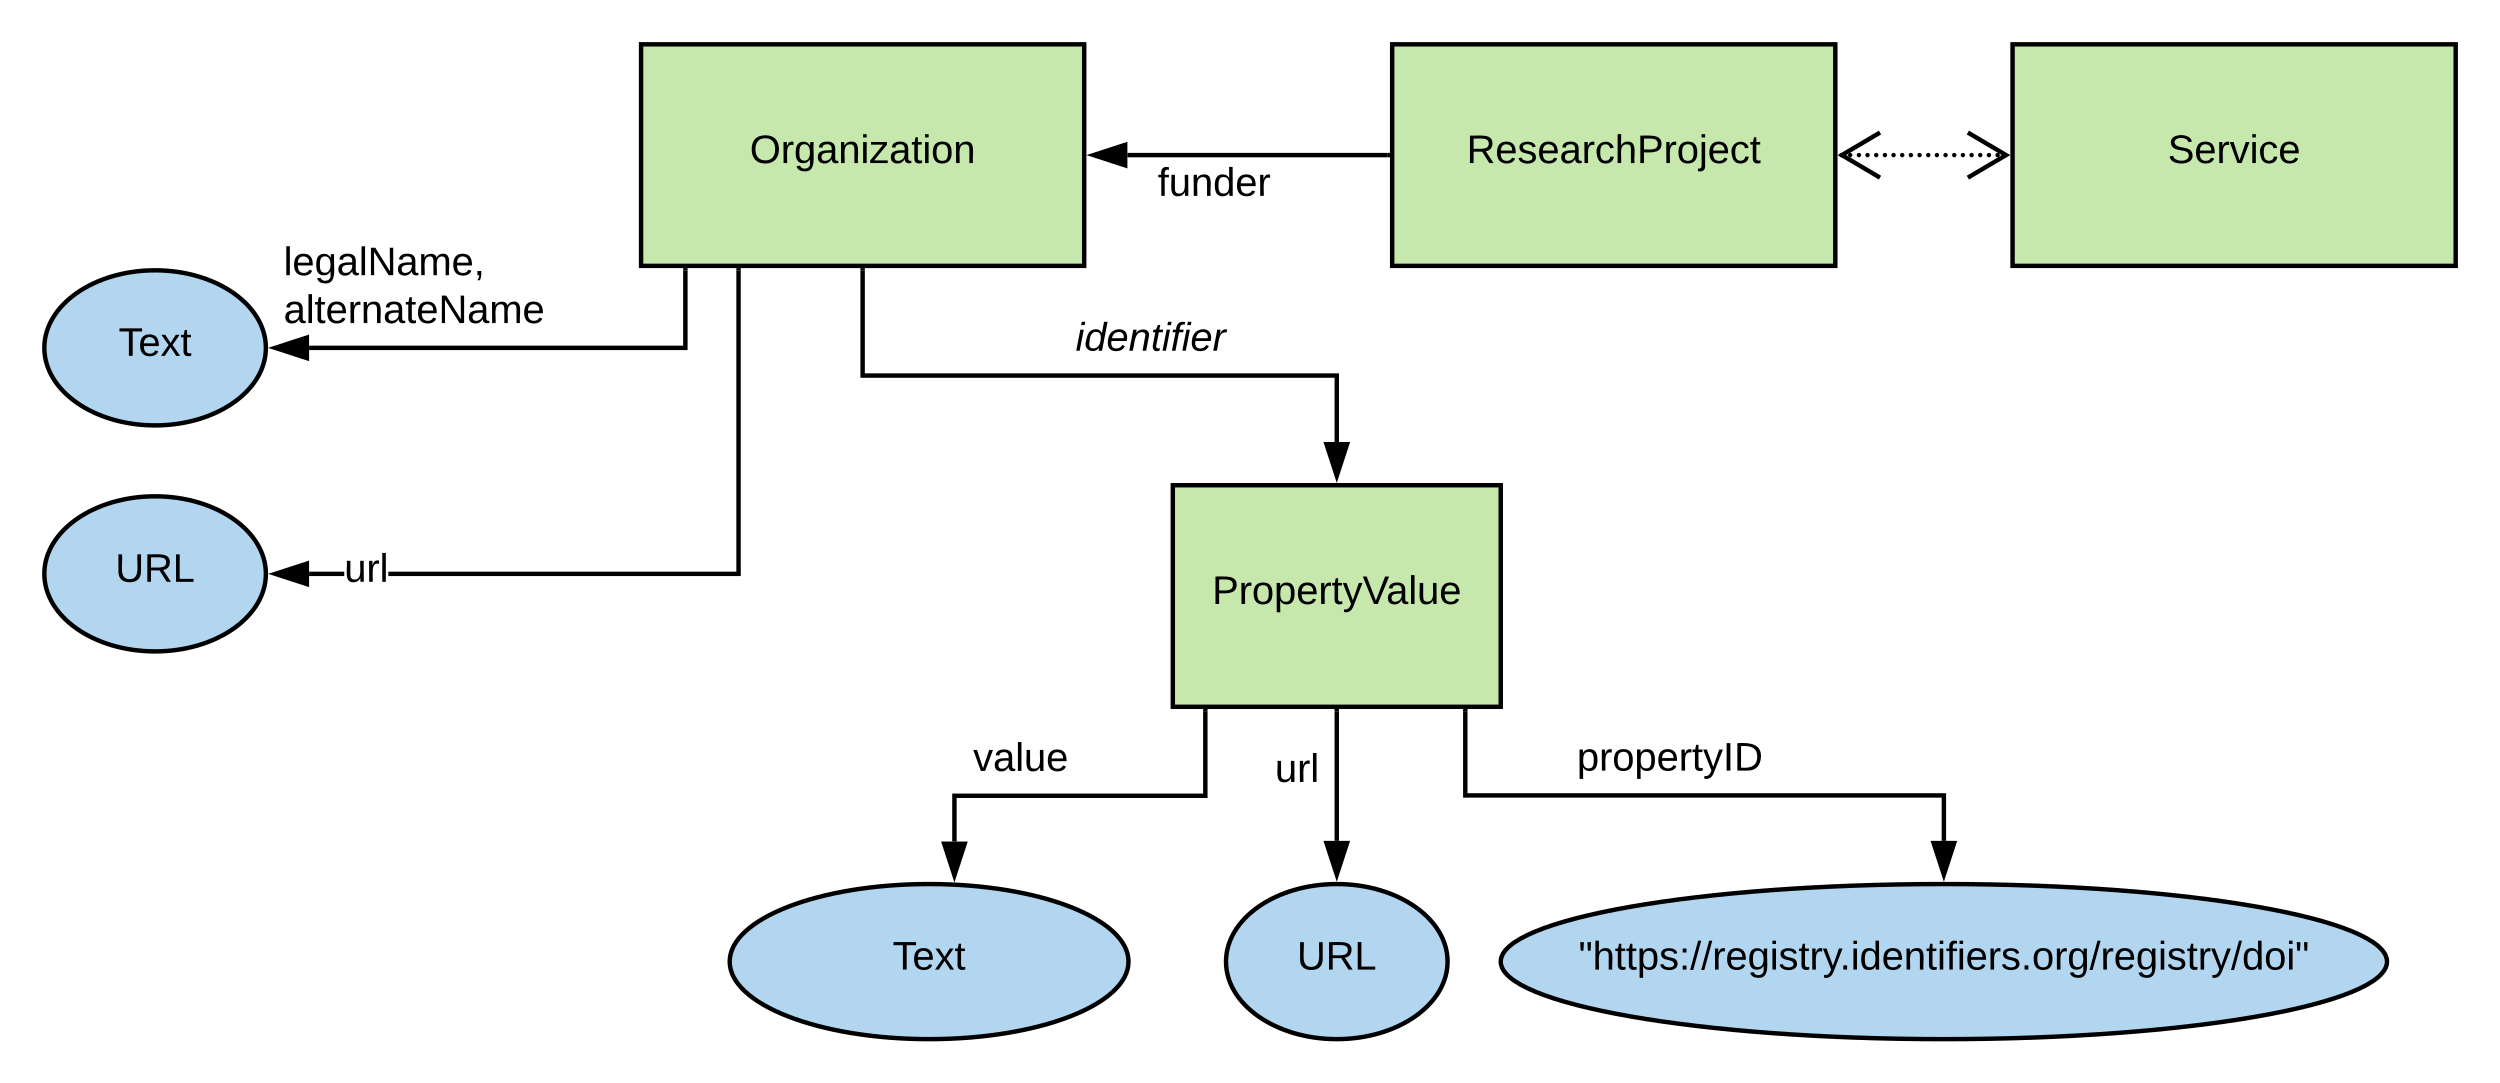 <svg xmlns="http://www.w3.org/2000/svg" xmlns:xlink="http://www.w3.org/1999/xlink" xmlns:lucid="lucid" width="1128.33" height="489"><g transform="translate(-90.667 1229)" lucid:page-tab-id="0_0"><path d="M0-1296h1760V64H0z" fill="#fff"/><path d="M210.67-1072c0 19.33-22.4 35-50 35-27.62 0-50-15.67-50-35s22.38-35 50-35c27.6 0 50 15.67 50 35z" stroke="#000" stroke-width="2" fill="#b2d6ef"/><use xlink:href="#a" transform="matrix(1,0,0,1,115.667,-1102) translate(28.525 33.6)"/><path d="M210.67-970c0 19.33-22.4 35-50 35-27.62 0-50-15.67-50-35s22.38-35 50-35c27.6 0 50 15.67 50 35z" stroke="#000" stroke-width="2" fill="#b2d6ef"/><use xlink:href="#b" transform="matrix(1,0,0,1,115.667,-1000) translate(27.05 33.6)"/><path d="M246.05-969h-15.88v-2h15.88zM425-969H265.95v-2H423v-136h2z"/><path d="M425-1106.97h-2v-1.03h2zM229.17-965.36L214.9-970l14.27-4.64z"/><path d="M230.17-964l-18.5-6 18.5-6zm-12.03-6l10.03 3.26v-6.52z"/><use xlink:href="#c" transform="matrix(1,0,0,1,246.05,-980.8) translate(0 14.4)"/><path d="M719-1209h200v100H719z" stroke="#000" stroke-width="2" fill="#c7e8ac"/><use xlink:href="#d" transform="matrix(1,0,0,1,724,-1204) translate(28.6 48.6)"/><path d="M999-1209h200v100H999z" stroke="#000" stroke-width="2" fill="#c7e8ac"/><use xlink:href="#e" transform="matrix(1,0,0,1,1004,-1204) translate(65.05 48.6)"/><path d="M922.82-1159c0 .55-.45 1-1 1s-1-.45-1-1 .45-1 1-1 1 .45 1 1zm3.9 0c0 .55-.44 1-1 1-.54 0-1-.45-1-1s.46-1 1-1c.56 0 1 .45 1 1zm3.93 0c0 .55-.45 1-1 1-.56 0-1-.45-1-1s.44-1 1-1c.55 0 1 .45 1 1zm3.9 0c0 .55-.44 1-1 1-.54 0-1-.45-1-1s.46-1 1-1c.56 0 1 .45 1 1zm3.92 0c0 .55-.44 1-1 1-.55 0-1-.45-1-1s.45-1 1-1c.56 0 1 .45 1 1zm3.92 0c0 .55-.46 1-1 1-.56 0-1-.45-1-1s.44-1 1-1c.54 0 1 .45 1 1zm3.9 0c0 .55-.45 1-1 1s-1-.45-1-1 .45-1 1-1 1 .45 1 1zm3.92 0c0 .55-.45 1-1 1-.56 0-1-.45-1-1s.44-1 1-1c.55 0 1 .45 1 1zm3.9 0c0 .55-.44 1-1 1-.54 0-1-.45-1-1s.46-1 1-1c.56 0 1 .45 1 1zm3.92 0c0 .55-.44 1-1 1-.55 0-1-.45-1-1s.45-1 1-1c.56 0 1 .45 1 1zm3.92 0c0 .55-.45 1-1 1-.56 0-1-.45-1-1s.44-1 1-1c.55 0 1 .45 1 1zm3.9 0c0 .55-.44 1-1 1-.54 0-1-.45-1-1s.46-1 1-1c.56 0 1 .45 1 1zm3.92 0c0 .55-.44 1-1 1-.55 0-1-.45-1-1s.45-1 1-1c.56 0 1 .45 1 1zm3.92 0c0 .55-.45 1-1 1s-1-.45-1-1 .45-1 1-1 1 .45 1 1zm3.9 0c0 .55-.44 1-1 1-.54 0-1-.45-1-1s.46-1 1-1c.56 0 1 .45 1 1zm3.93 0c0 .55-.45 1-1 1-.56 0-1-.45-1-1s.44-1 1-1c.55 0 1 .45 1 1zm3.9 0c0 .55-.44 1-1 1-.54 0-1-.45-1-1s.46-1 1-1c.56 0 1 .45 1 1zm3.92 0c0 .55-.44 1-1 1-.55 0-1-.45-1-1s.45-1 1-1c.56 0 1 .45 1 1zm3.92 0c0 .55-.45 1-1 1s-1-.45-1-1 .45-1 1-1 1 .45 1 1z"/><path d="M939.18-1169.18L921.96-1159l17.22 10.18M978.82-1148.82l17.22-10.18-17.22-10.18" stroke="#000" stroke-width="2" fill="none"/><path d="M380-1209h200v100H380z" stroke="#000" stroke-width="2" fill="#c7e8ac"/><use xlink:href="#f" transform="matrix(1,0,0,1,385,-1204) translate(44.075 48.6)"/><path d="M717-1159H599.5" stroke="#000" stroke-width="2" fill="none"/><path d="M718-1158h-1.03v-2H718z"/><path d="M584.24-1159l14.26-4.64v9.28z" stroke="#000" stroke-width="2"/><use xlink:href="#g" transform="matrix(1,0,0,1,613.192,-1155) translate(0 14.4)"/><path d="M400-1107v35H230.17" stroke="#000" stroke-width="2" fill="none"/><path d="M401-1106.97h-2v-1.03h2z"/><path d="M214.9-1072l14.27-4.64v9.28z" stroke="#000" stroke-width="2"/><use xlink:href="#h" transform="matrix(1,0,0,1,218.684,-1119.2) translate(0 14.4)"/><use xlink:href="#i" transform="matrix(1,0,0,1,218.684,-1119.2) translate(0 36)"/><path d="M620-1010h148v100H620z" stroke="#000" stroke-width="2" fill="#c7e8ac"/><use xlink:href="#j" transform="matrix(1,0,0,1,625,-1005) translate(12.75 48.6)"/><path d="M480-1107v47.5h214v30" stroke="#000" stroke-width="2" fill="none"/><path d="M481-1106.97h-2v-1.03h2z"/><path d="M694-1014.24l-4.64-14.26h9.28z" stroke="#000" stroke-width="2"/><use xlink:href="#k" transform="matrix(1,0,0,1,576.1,-1085.1) translate(0 14.4)"/><path d="M744-795c0 19.33-22.4 35-50 35s-50-15.67-50-35 22.4-35 50-35 50 15.67 50 35z" stroke="#000" stroke-width="2" fill="#b2d6ef"/><use xlink:href="#l" transform="matrix(1,0,0,1,649,-825) translate(27.05 33.6)"/><path d="M1168-795c0 19.33-89.54 35-200 35s-200-15.67-200-35 89.54-35 200-35 200 15.67 200 35z" stroke="#000" stroke-width="2" fill="#b2d6ef"/><use xlink:href="#m" transform="matrix(1,0,0,1,773,-825) translate(30.125 33.6)"/><path d="M600-795c0 19.33-40.3 35-90 35s-90-15.67-90-35 40.3-35 90-35 90 15.67 90 35z" stroke="#000" stroke-width="2" fill="#b2d6ef"/><use xlink:href="#n" transform="matrix(1,0,0,1,425,-825) translate(68.525 33.6)"/><path d="M752-908v38h216v20.5" stroke="#000" stroke-width="2" fill="none"/><path d="M753-907.97h-2V-909h2z"/><path d="M968-834.24l-4.64-14.26h9.28z" stroke="#000" stroke-width="2"/><use xlink:href="#o" transform="matrix(1,0,0,1,802.399,-895.6) translate(0 14.4)"/><path d="M694-908v58.5" stroke="#000" stroke-width="2" fill="none"/><path d="M695-907.97h-2V-909h2z"/><path d="M694-834.24l-4.64-14.26h9.28z" stroke="#000" stroke-width="2"/><use xlink:href="#p" transform="matrix(1,0,0,1,666.1,-890.495) translate(0 14.4)"/><path d="M634.67-908v38.16H521.43v20.65" stroke="#000" stroke-width="2" fill="none"/><path d="M635.67-907.97h-2V-909h2z"/><path d="M521.43-833.92l-4.63-14.27h9.27z" stroke="#000" stroke-width="2"/><use xlink:href="#q" transform="matrix(1,0,0,1,529.88,-895.443) translate(0 14.4)"/><defs><path d="M127-220V0H93v-220H8v-28h204v28h-85" id="r"/><path d="M100-194c63 0 86 42 84 106H49c0 40 14 67 53 68 26 1 43-12 49-29l28 8c-11 28-37 45-77 45C44 4 14-33 15-96c1-61 26-98 85-98zm52 81c6-60-76-77-97-28-3 7-6 17-6 28h103" id="s"/><path d="M141 0L90-78 38 0H4l68-98-65-92h35l48 74 47-74h35l-64 92 68 98h-35" id="t"/><path d="M59-47c-2 24 18 29 38 22v24C64 9 27 4 27-40v-127H5v-23h24l9-43h21v43h35v23H59v120" id="u"/><g id="a"><use transform="matrix(0.05,0,0,0.05,0,0)" xlink:href="#r"/><use transform="matrix(0.05,0,0,0.05,8.95,0)" xlink:href="#s"/><use transform="matrix(0.05,0,0,0.05,18.95,0)" xlink:href="#t"/><use transform="matrix(0.05,0,0,0.05,27.95,0)" xlink:href="#u"/></g><path d="M232-93c-1 65-40 97-104 97C67 4 28-28 28-90v-158h33c8 89-33 224 67 224 102 0 64-133 71-224h33v155" id="v"/><path d="M233-177c-1 41-23 64-60 70L243 0h-38l-65-103H63V0H30v-248c88 3 205-21 203 71zM63-129c60-2 137 13 137-47 0-61-80-42-137-45v92" id="w"/><path d="M30 0v-248h33v221h125V0H30" id="x"/><g id="b"><use transform="matrix(0.05,0,0,0.05,0,0)" xlink:href="#v"/><use transform="matrix(0.05,0,0,0.05,12.95,0)" xlink:href="#w"/><use transform="matrix(0.05,0,0,0.05,25.9,0)" xlink:href="#x"/></g><path d="M84 4C-5 8 30-112 23-190h32v120c0 31 7 50 39 49 72-2 45-101 50-169h31l1 190h-30c-1-10 1-25-2-33-11 22-28 36-60 37" id="y"/><path d="M114-163C36-179 61-72 57 0H25l-1-190h30c1 12-1 29 2 39 6-27 23-49 58-41v29" id="z"/><path d="M24 0v-261h32V0H24" id="A"/><g id="c"><use transform="matrix(0.05,0,0,0.05,0,0)" xlink:href="#y"/><use transform="matrix(0.05,0,0,0.05,10,0)" xlink:href="#z"/><use transform="matrix(0.05,0,0,0.05,15.95,0)" xlink:href="#A"/></g><path d="M135-143c-3-34-86-38-87 0 15 53 115 12 119 90S17 21 10-45l28-5c4 36 97 45 98 0-10-56-113-15-118-90-4-57 82-63 122-42 12 7 21 19 24 35" id="B"/><path d="M141-36C126-15 110 5 73 4 37 3 15-17 15-53c-1-64 63-63 125-63 3-35-9-54-41-54-24 1-41 7-42 31l-33-3c5-37 33-52 76-52 45 0 72 20 72 64v82c-1 20 7 32 28 27v20c-31 9-61-2-59-35zM48-53c0 20 12 33 32 33 41-3 63-29 60-74-43 2-92-5-92 41" id="C"/><path d="M96-169c-40 0-48 33-48 73s9 75 48 75c24 0 41-14 43-38l32 2c-6 37-31 61-74 61-59 0-76-41-82-99-10-93 101-131 147-64 4 7 5 14 7 22l-32 3c-4-21-16-35-41-35" id="D"/><path d="M106-169C34-169 62-67 57 0H25v-261h32l-1 103c12-21 28-36 61-36 89 0 53 116 60 194h-32v-121c2-32-8-49-39-48" id="E"/><path d="M30-248c87 1 191-15 191 75 0 78-77 80-158 76V0H30v-248zm33 125c57 0 124 11 124-50 0-59-68-47-124-48v98" id="F"/><path d="M100-194c62-1 85 37 85 99 1 63-27 99-86 99S16-35 15-95c0-66 28-99 85-99zM99-20c44 1 53-31 53-75 0-43-8-75-51-75s-53 32-53 75 10 74 51 75" id="G"/><path d="M24-231v-30h32v30H24zM-9 49c24 4 33-6 33-30v-209h32V24c2 40-23 58-65 49V49" id="H"/><g id="d"><use transform="matrix(0.05,0,0,0.05,0,0)" xlink:href="#w"/><use transform="matrix(0.05,0,0,0.05,12.95,0)" xlink:href="#s"/><use transform="matrix(0.05,0,0,0.05,22.95,0)" xlink:href="#B"/><use transform="matrix(0.05,0,0,0.05,31.95,0)" xlink:href="#s"/><use transform="matrix(0.05,0,0,0.05,41.95,0)" xlink:href="#C"/><use transform="matrix(0.05,0,0,0.05,51.95,0)" xlink:href="#z"/><use transform="matrix(0.05,0,0,0.05,57.9,0)" xlink:href="#D"/><use transform="matrix(0.05,0,0,0.05,66.9,0)" xlink:href="#E"/><use transform="matrix(0.05,0,0,0.05,76.9,0)" xlink:href="#F"/><use transform="matrix(0.05,0,0,0.05,88.9,0)" xlink:href="#z"/><use transform="matrix(0.05,0,0,0.05,94.85,0)" xlink:href="#G"/><use transform="matrix(0.05,0,0,0.05,104.85,0)" xlink:href="#H"/><use transform="matrix(0.05,0,0,0.05,108.8,0)" xlink:href="#s"/><use transform="matrix(0.05,0,0,0.05,118.8,0)" xlink:href="#D"/><use transform="matrix(0.05,0,0,0.05,127.8,0)" xlink:href="#u"/></g><path d="M185-189c-5-48-123-54-124 2 14 75 158 14 163 119 3 78-121 87-175 55-17-10-28-26-33-46l33-7c5 56 141 63 141-1 0-78-155-14-162-118-5-82 145-84 179-34 5 7 8 16 11 25" id="I"/><path d="M108 0H70L1-190h34L89-25l56-165h34" id="J"/><path d="M24-231v-30h32v30H24zM24 0v-190h32V0H24" id="K"/><g id="e"><use transform="matrix(0.05,0,0,0.05,0,0)" xlink:href="#I"/><use transform="matrix(0.05,0,0,0.05,12,0)" xlink:href="#s"/><use transform="matrix(0.05,0,0,0.05,22,0)" xlink:href="#z"/><use transform="matrix(0.05,0,0,0.05,27.95,0)" xlink:href="#J"/><use transform="matrix(0.05,0,0,0.05,36.95,0)" xlink:href="#K"/><use transform="matrix(0.05,0,0,0.05,40.9,0)" xlink:href="#D"/><use transform="matrix(0.05,0,0,0.05,49.9,0)" xlink:href="#s"/></g><path d="M140-251c81 0 123 46 123 126C263-46 219 4 140 4 59 4 17-45 17-125s42-126 123-126zm0 227c63 0 89-41 89-101s-29-99-89-99c-61 0-89 39-89 99S79-25 140-24" id="L"/><path d="M177-190C167-65 218 103 67 71c-23-6-38-20-44-43l32-5c15 47 100 32 89-28v-30C133-14 115 1 83 1 29 1 15-40 15-95c0-56 16-97 71-98 29-1 48 16 59 35 1-10 0-23 2-32h30zM94-22c36 0 50-32 50-73 0-42-14-75-50-75-39 0-46 34-46 75s6 73 46 73" id="M"/><path d="M117-194c89-4 53 116 60 194h-32v-121c0-31-8-49-39-48C34-167 62-67 57 0H25l-1-190h30c1 10-1 24 2 32 11-22 29-35 61-36" id="N"/><path d="M9 0v-24l116-142H16v-24h144v24L44-24h123V0H9" id="O"/><g id="f"><use transform="matrix(0.05,0,0,0.05,0,0)" xlink:href="#L"/><use transform="matrix(0.05,0,0,0.05,14,0)" xlink:href="#z"/><use transform="matrix(0.05,0,0,0.05,19.95,0)" xlink:href="#M"/><use transform="matrix(0.05,0,0,0.05,29.95,0)" xlink:href="#C"/><use transform="matrix(0.05,0,0,0.05,39.95,0)" xlink:href="#N"/><use transform="matrix(0.05,0,0,0.05,49.95,0)" xlink:href="#K"/><use transform="matrix(0.05,0,0,0.05,53.9,0)" xlink:href="#O"/><use transform="matrix(0.05,0,0,0.05,62.9,0)" xlink:href="#C"/><use transform="matrix(0.05,0,0,0.05,72.9,0)" xlink:href="#u"/><use transform="matrix(0.05,0,0,0.05,77.9,0)" xlink:href="#K"/><use transform="matrix(0.05,0,0,0.05,81.85,0)" xlink:href="#G"/><use transform="matrix(0.05,0,0,0.05,91.85,0)" xlink:href="#N"/></g><path d="M101-234c-31-9-42 10-38 44h38v23H63V0H32v-167H5v-23h27c-7-52 17-82 69-68v24" id="P"/><path d="M85-194c31 0 48 13 60 33l-1-100h32l1 261h-30c-2-10 0-23-3-31C134-8 116 4 85 4 32 4 16-35 15-94c0-66 23-100 70-100zm9 24c-40 0-46 34-46 75 0 40 6 74 45 74 42 0 51-32 51-76 0-42-9-74-50-73" id="Q"/><g id="g"><use transform="matrix(0.05,0,0,0.05,0,0)" xlink:href="#P"/><use transform="matrix(0.05,0,0,0.05,5,0)" xlink:href="#y"/><use transform="matrix(0.05,0,0,0.05,15,0)" xlink:href="#N"/><use transform="matrix(0.05,0,0,0.05,25,0)" xlink:href="#Q"/><use transform="matrix(0.05,0,0,0.05,35,0)" xlink:href="#s"/><use transform="matrix(0.05,0,0,0.05,45,0)" xlink:href="#z"/></g><path d="M190 0L58-211 59 0H30v-248h39L202-35l-2-213h31V0h-41" id="R"/><path d="M210-169c-67 3-38 105-44 169h-31v-121c0-29-5-50-35-48C34-165 62-65 56 0H25l-1-190h30c1 10-1 24 2 32 10-44 99-50 107 0 11-21 27-35 58-36 85-2 47 119 55 194h-31v-121c0-29-5-49-35-48" id="S"/><path d="M68-38c1 34 0 65-14 84H32c9-13 17-26 17-46H33v-38h35" id="T"/><g id="h"><use transform="matrix(0.05,0,0,0.05,0,0)" xlink:href="#A"/><use transform="matrix(0.05,0,0,0.05,3.95,0)" xlink:href="#s"/><use transform="matrix(0.05,0,0,0.05,13.95,0)" xlink:href="#M"/><use transform="matrix(0.05,0,0,0.05,23.95,0)" xlink:href="#C"/><use transform="matrix(0.05,0,0,0.05,33.95,0)" xlink:href="#A"/><use transform="matrix(0.05,0,0,0.05,37.9,0)" xlink:href="#R"/><use transform="matrix(0.05,0,0,0.05,50.85,0)" xlink:href="#C"/><use transform="matrix(0.05,0,0,0.05,60.85,0)" xlink:href="#S"/><use transform="matrix(0.05,0,0,0.05,75.8,0)" xlink:href="#s"/><use transform="matrix(0.05,0,0,0.05,85.8,0)" xlink:href="#T"/></g><g id="i"><use transform="matrix(0.05,0,0,0.05,0,0)" xlink:href="#C"/><use transform="matrix(0.05,0,0,0.05,10,0)" xlink:href="#A"/><use transform="matrix(0.05,0,0,0.05,13.95,0)" xlink:href="#u"/><use transform="matrix(0.05,0,0,0.05,18.95,0)" xlink:href="#s"/><use transform="matrix(0.05,0,0,0.05,28.95,0)" xlink:href="#z"/><use transform="matrix(0.05,0,0,0.05,34.9,0)" xlink:href="#N"/><use transform="matrix(0.05,0,0,0.05,44.9,0)" xlink:href="#C"/><use transform="matrix(0.05,0,0,0.05,54.9,0)" xlink:href="#u"/><use transform="matrix(0.05,0,0,0.05,59.9,0)" xlink:href="#s"/><use transform="matrix(0.05,0,0,0.05,69.9,0)" xlink:href="#R"/><use transform="matrix(0.05,0,0,0.05,82.85,0)" xlink:href="#C"/><use transform="matrix(0.05,0,0,0.05,92.85,0)" xlink:href="#S"/><use transform="matrix(0.05,0,0,0.05,107.8,0)" xlink:href="#s"/></g><path d="M115-194c55 1 70 41 70 98S169 2 115 4C84 4 66-9 55-30l1 105H24l-1-265h31l2 30c10-21 28-34 59-34zm-8 174c40 0 45-34 45-75s-6-73-45-74c-42 0-51 32-51 76 0 43 10 73 51 73" id="U"/><path d="M179-190L93 31C79 59 56 82 12 73V49c39 6 53-20 64-50L1-190h34L92-34l54-156h33" id="V"/><path d="M137 0h-34L2-248h35l83 218 83-218h36" id="W"/><g id="j"><use transform="matrix(0.05,0,0,0.05,0,0)" xlink:href="#F"/><use transform="matrix(0.05,0,0,0.05,12,0)" xlink:href="#z"/><use transform="matrix(0.05,0,0,0.05,17.95,0)" xlink:href="#G"/><use transform="matrix(0.05,0,0,0.05,27.95,0)" xlink:href="#U"/><use transform="matrix(0.05,0,0,0.05,37.95,0)" xlink:href="#s"/><use transform="matrix(0.05,0,0,0.05,47.95,0)" xlink:href="#z"/><use transform="matrix(0.05,0,0,0.05,53.9,0)" xlink:href="#u"/><use transform="matrix(0.05,0,0,0.05,58.9,0)" xlink:href="#V"/><use transform="matrix(0.05,0,0,0.05,67.9,0)" xlink:href="#W"/><use transform="matrix(0.05,0,0,0.05,78.55,0)" xlink:href="#C"/><use transform="matrix(0.05,0,0,0.05,88.55,0)" xlink:href="#A"/><use transform="matrix(0.05,0,0,0.05,92.5,0)" xlink:href="#y"/><use transform="matrix(0.05,0,0,0.05,102.5,0)" xlink:href="#s"/></g><path d="M50-231l6-30h32l-6 30H50zM6 0l37-190h31L37 0H6" id="X"/><path d="M133-28C103 26-5 8 13-77c13-62 24-115 90-117 29-1 46 15 56 35l19-102h32L160 0h-30zM45-64c-2 27 10 43 35 43 54-1 69-50 69-103 0-29-15-46-42-46-53-1-58 58-62 106" id="Y"/><path d="M111-194c62-3 86 47 72 106H45c-7 38 6 69 45 68 27-1 43-14 53-32l24 11C152-15 129 4 87 4 38 3 12-23 12-71c0-70 32-119 99-123zm44 81c14-66-71-72-95-28-4 8-8 17-11 28h106" id="Z"/><path d="M67-158c22-48 132-52 116 29L158 0h-32l25-140c3-38-53-32-70-12C52-117 51-52 38 0H6l36-190h30" id="aa"/><path d="M51-54c-9 22 5 41 31 30L79-1C43 14 10-4 19-52l22-115H19l5-23h22l19-43h21l-9 43h35l-4 23H73" id="ab"/><path d="M76-167L44 0H12l33-167H18l4-23h27c3-47 25-81 82-69l-4 24c-35-8-44 15-46 45h37l-5 23H76" id="ac"/><path d="M66-151c12-25 30-51 66-40l-6 26C45-176 58-65 38 0H6l36-190h30" id="ad"/><g id="k"><use transform="matrix(0.05,0,0,0.05,0,0)" xlink:href="#X"/><use transform="matrix(0.05,0,0,0.05,3.95,0)" xlink:href="#Y"/><use transform="matrix(0.05,0,0,0.05,13.95,0)" xlink:href="#Z"/><use transform="matrix(0.05,0,0,0.05,23.95,0)" xlink:href="#aa"/><use transform="matrix(0.05,0,0,0.05,33.95,0)" xlink:href="#ab"/><use transform="matrix(0.05,0,0,0.05,38.95,0)" xlink:href="#X"/><use transform="matrix(0.05,0,0,0.05,42.9,0)" xlink:href="#ac"/><use transform="matrix(0.05,0,0,0.05,47.9,0)" xlink:href="#X"/><use transform="matrix(0.05,0,0,0.05,51.85,0)" xlink:href="#Z"/><use transform="matrix(0.05,0,0,0.05,61.85,0)" xlink:href="#ad"/></g><g id="l"><use transform="matrix(0.05,0,0,0.05,0,0)" xlink:href="#v"/><use transform="matrix(0.05,0,0,0.05,12.95,0)" xlink:href="#w"/><use transform="matrix(0.05,0,0,0.05,25.9,0)" xlink:href="#x"/></g><path d="M109-170H84l-4-78h32zm-65 0H19l-4-78h33" id="ae"/><path d="M33-154v-36h34v36H33zM33 0v-36h34V0H33" id="af"/><path d="M0 4l72-265h28L28 4H0" id="ag"/><path d="M33 0v-38h34V0H33" id="ah"/><g id="m"><use transform="matrix(0.05,0,0,0.05,0,0)" xlink:href="#ae"/><use transform="matrix(0.05,0,0,0.05,6.35,0)" xlink:href="#E"/><use transform="matrix(0.05,0,0,0.05,16.35,0)" xlink:href="#u"/><use transform="matrix(0.05,0,0,0.05,21.35,0)" xlink:href="#u"/><use transform="matrix(0.05,0,0,0.05,26.35,0)" xlink:href="#U"/><use transform="matrix(0.05,0,0,0.05,36.35,0)" xlink:href="#B"/><use transform="matrix(0.05,0,0,0.05,45.35,0)" xlink:href="#af"/><use transform="matrix(0.05,0,0,0.05,50.35,0)" xlink:href="#ag"/><use transform="matrix(0.05,0,0,0.05,55.35,0)" xlink:href="#ag"/><use transform="matrix(0.05,0,0,0.05,60.35,0)" xlink:href="#z"/><use transform="matrix(0.05,0,0,0.05,66.3,0)" xlink:href="#s"/><use transform="matrix(0.05,0,0,0.05,76.3,0)" xlink:href="#M"/><use transform="matrix(0.05,0,0,0.05,86.3,0)" xlink:href="#K"/><use transform="matrix(0.05,0,0,0.05,90.25,0)" xlink:href="#B"/><use transform="matrix(0.05,0,0,0.05,99.25,0)" xlink:href="#u"/><use transform="matrix(0.05,0,0,0.05,104.25,0)" xlink:href="#z"/><use transform="matrix(0.05,0,0,0.05,110.2,0)" xlink:href="#V"/><use transform="matrix(0.05,0,0,0.05,117.85,0)" xlink:href="#ah"/><use transform="matrix(0.05,0,0,0.05,122.85,0)" xlink:href="#K"/><use transform="matrix(0.05,0,0,0.05,126.8,0)" xlink:href="#Q"/><use transform="matrix(0.05,0,0,0.05,136.8,0)" xlink:href="#s"/><use transform="matrix(0.05,0,0,0.05,146.8,0)" xlink:href="#N"/><use transform="matrix(0.05,0,0,0.05,156.8,0)" xlink:href="#u"/><use transform="matrix(0.05,0,0,0.05,161.8,0)" xlink:href="#K"/><use transform="matrix(0.05,0,0,0.05,165.75,0)" xlink:href="#P"/><use transform="matrix(0.05,0,0,0.05,170.75,0)" xlink:href="#K"/><use transform="matrix(0.05,0,0,0.05,174.7,0)" xlink:href="#s"/><use transform="matrix(0.05,0,0,0.05,184.7,0)" xlink:href="#z"/><use transform="matrix(0.05,0,0,0.05,190.65,0)" xlink:href="#B"/><use transform="matrix(0.05,0,0,0.05,199.65,0)" xlink:href="#ah"/><use transform="matrix(0.05,0,0,0.05,204.65,0)" xlink:href="#G"/><use transform="matrix(0.05,0,0,0.05,214.65,0)" xlink:href="#z"/><use transform="matrix(0.05,0,0,0.05,220.6,0)" xlink:href="#M"/><use transform="matrix(0.05,0,0,0.05,230.6,0)" xlink:href="#ag"/><use transform="matrix(0.05,0,0,0.05,235.6,0)" xlink:href="#z"/><use transform="matrix(0.05,0,0,0.05,241.55,0)" xlink:href="#s"/><use transform="matrix(0.05,0,0,0.05,251.55,0)" xlink:href="#M"/><use transform="matrix(0.05,0,0,0.05,261.55,0)" xlink:href="#K"/><use transform="matrix(0.05,0,0,0.05,265.5,0)" xlink:href="#B"/><use transform="matrix(0.05,0,0,0.05,274.5,0)" xlink:href="#u"/><use transform="matrix(0.05,0,0,0.05,279.5,0)" xlink:href="#z"/><use transform="matrix(0.05,0,0,0.05,285.45,0)" xlink:href="#V"/><use transform="matrix(0.05,0,0,0.05,294.45,0)" xlink:href="#ag"/><use transform="matrix(0.05,0,0,0.05,299.45,0)" xlink:href="#Q"/><use transform="matrix(0.05,0,0,0.05,309.45,0)" xlink:href="#G"/><use transform="matrix(0.05,0,0,0.05,319.45,0)" xlink:href="#K"/><use transform="matrix(0.05,0,0,0.05,323.4,0)" xlink:href="#ae"/></g><g id="n"><use transform="matrix(0.05,0,0,0.05,0,0)" xlink:href="#r"/><use transform="matrix(0.05,0,0,0.05,8.95,0)" xlink:href="#s"/><use transform="matrix(0.05,0,0,0.05,18.95,0)" xlink:href="#t"/><use transform="matrix(0.05,0,0,0.05,27.95,0)" xlink:href="#u"/></g><path d="M33 0v-248h34V0H33" id="ai"/><path d="M30-248c118-7 216 8 213 122C240-48 200 0 122 0H30v-248zM63-27c89 8 146-16 146-99s-60-101-146-95v194" id="aj"/><g id="o"><use transform="matrix(0.05,0,0,0.05,0,0)" xlink:href="#U"/><use transform="matrix(0.05,0,0,0.05,10,0)" xlink:href="#z"/><use transform="matrix(0.05,0,0,0.05,15.95,0)" xlink:href="#G"/><use transform="matrix(0.05,0,0,0.05,25.95,0)" xlink:href="#U"/><use transform="matrix(0.05,0,0,0.05,35.95,0)" xlink:href="#s"/><use transform="matrix(0.05,0,0,0.05,45.95,0)" xlink:href="#z"/><use transform="matrix(0.05,0,0,0.05,51.9,0)" xlink:href="#u"/><use transform="matrix(0.05,0,0,0.05,56.9,0)" xlink:href="#V"/><use transform="matrix(0.05,0,0,0.05,65.9,0)" xlink:href="#ai"/><use transform="matrix(0.05,0,0,0.05,70.9,0)" xlink:href="#aj"/></g><g id="p"><use transform="matrix(0.05,0,0,0.05,0,0)" xlink:href="#y"/><use transform="matrix(0.05,0,0,0.05,10,0)" xlink:href="#z"/><use transform="matrix(0.05,0,0,0.05,15.95,0)" xlink:href="#A"/></g><g id="q"><use transform="matrix(0.05,0,0,0.05,0,0)" xlink:href="#J"/><use transform="matrix(0.05,0,0,0.05,9,0)" xlink:href="#C"/><use transform="matrix(0.05,0,0,0.05,19,0)" xlink:href="#A"/><use transform="matrix(0.05,0,0,0.05,22.95,0)" xlink:href="#y"/><use transform="matrix(0.05,0,0,0.05,32.95,0)" xlink:href="#s"/></g></defs></g></svg>